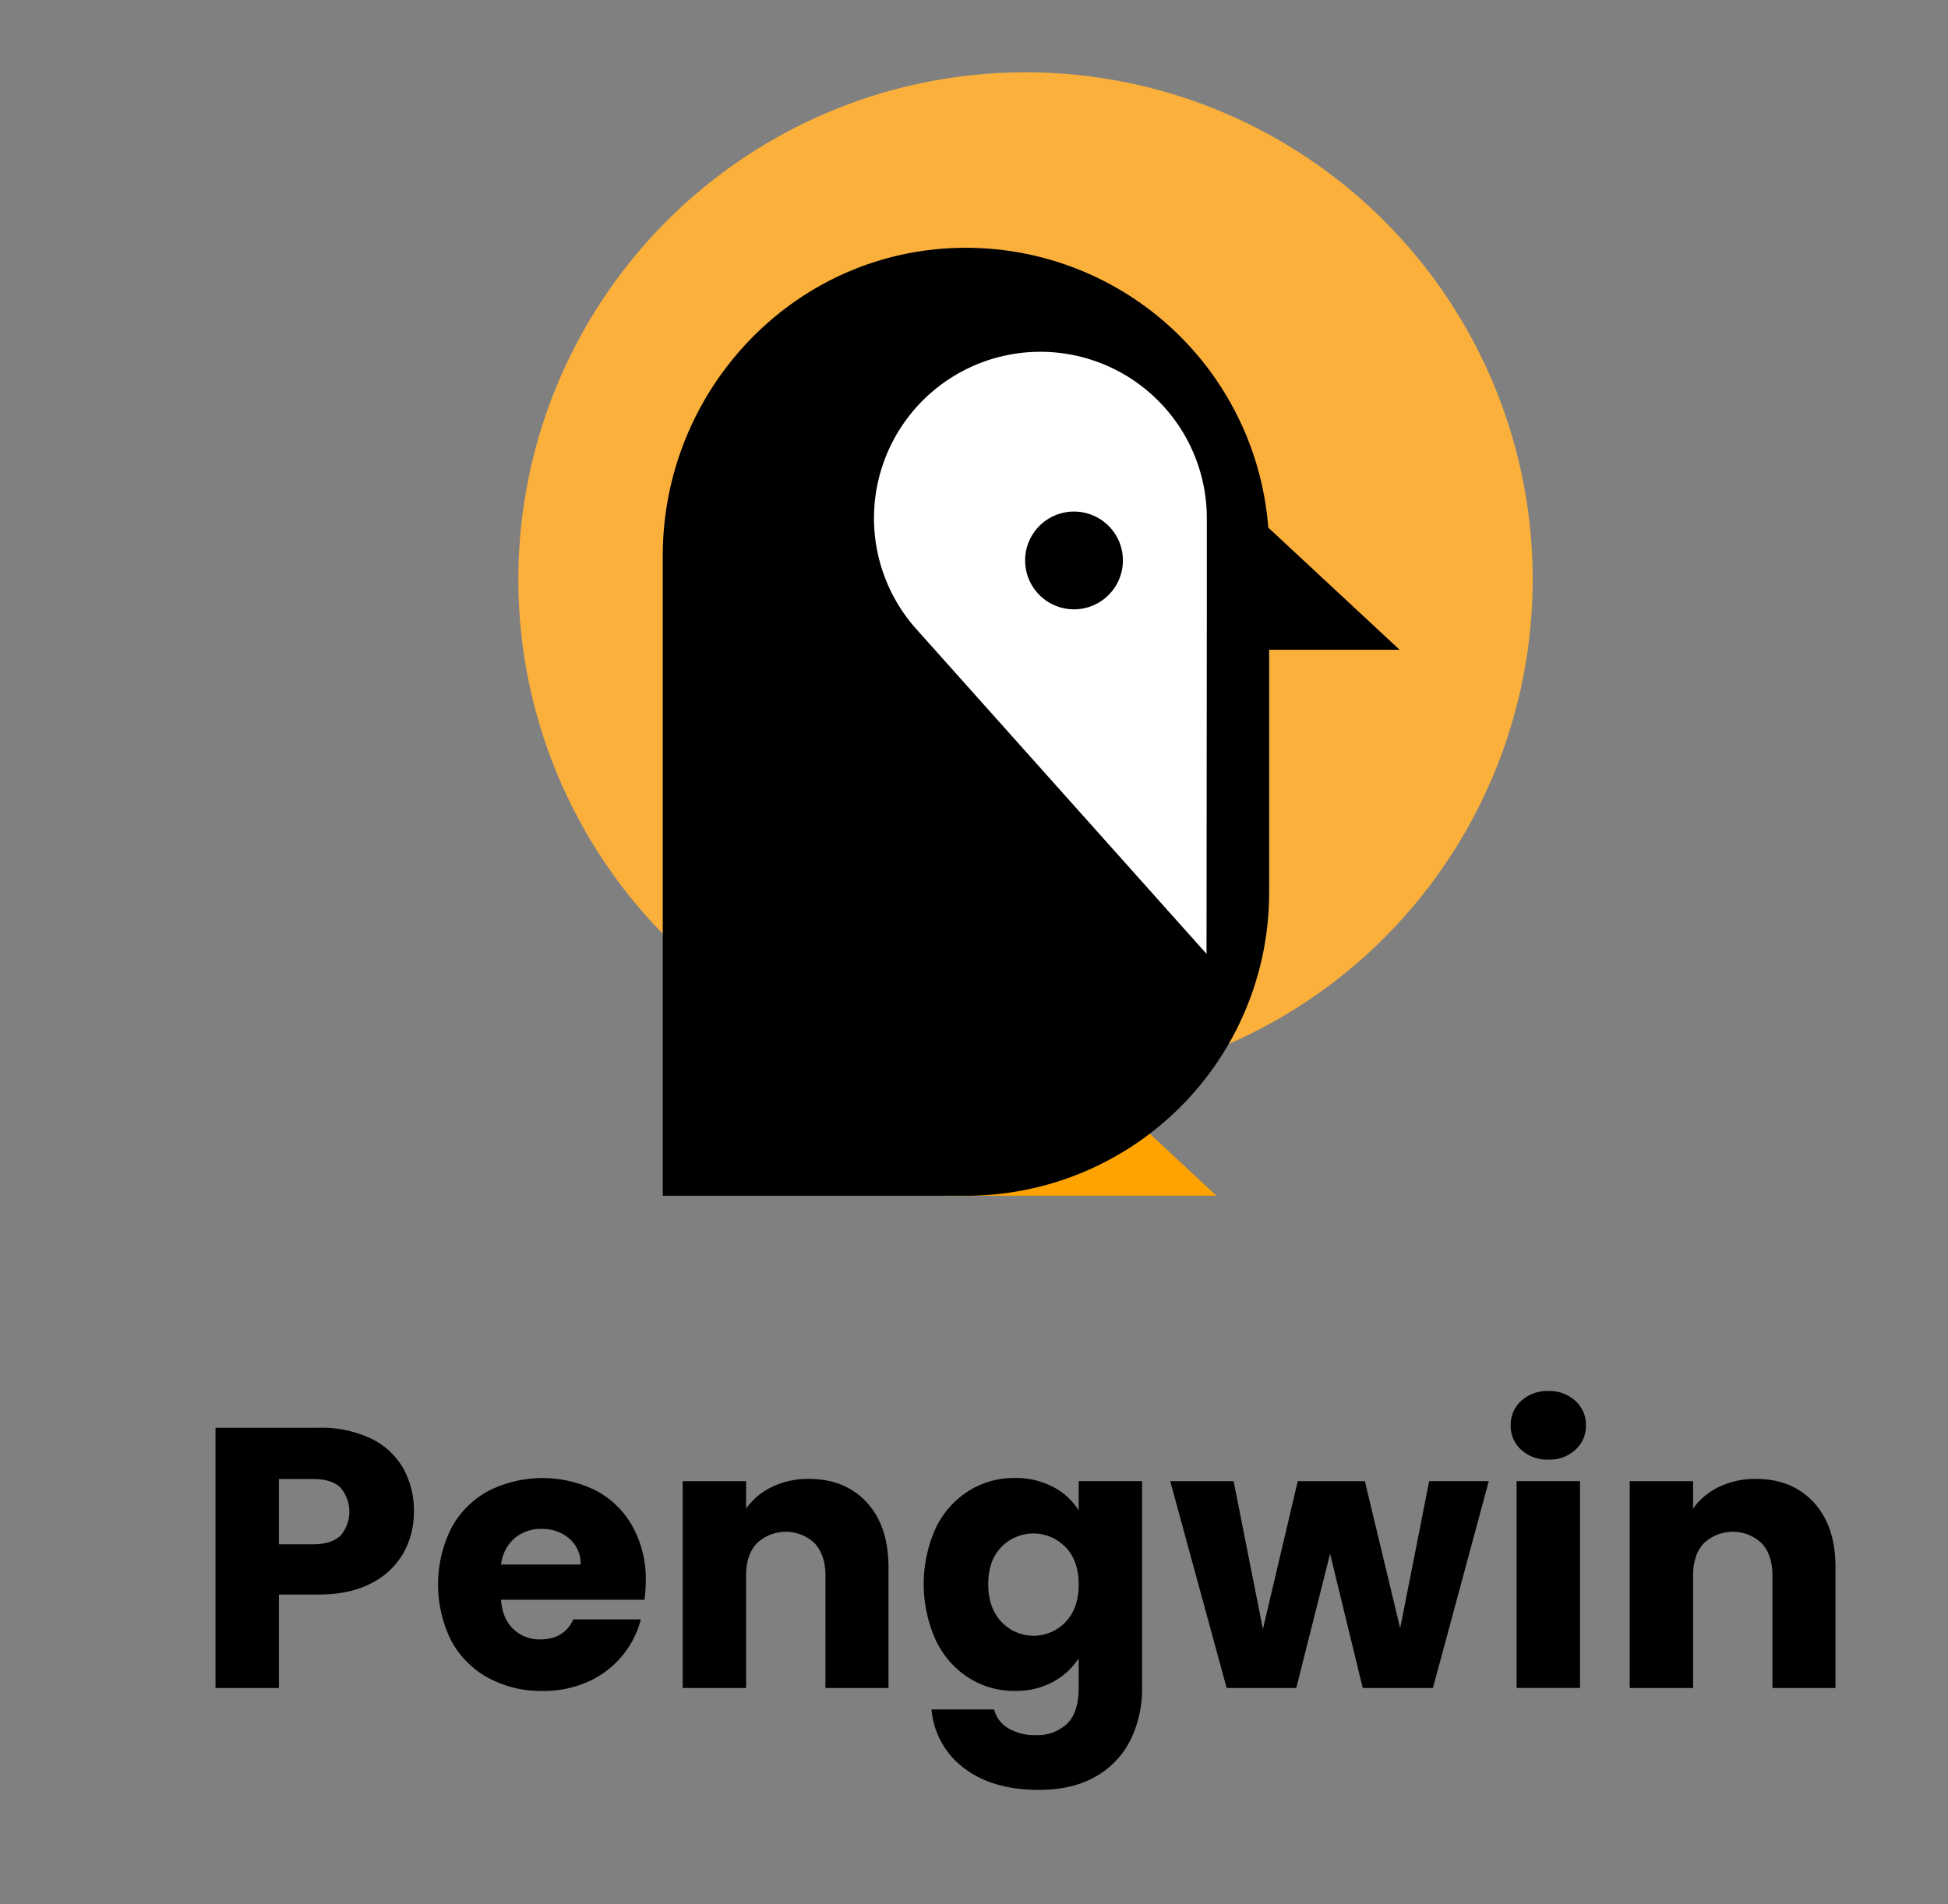 <svg xmlns="http://www.w3.org/2000/svg" viewBox="0 0 517.95 506.41">
  <rect x="0" y="0" width="517.95" height="506.41" fill="#808080" stroke="none"/>
  <path d="M107.28 413a20.3 20.3 0 01-8.47 8q-5.73 3.06-14.2 3.05H74.16v24.85H57.3v-69.21h27.31a31 31 0 0114 2.86 19.67 19.67 0 018.58 7.89 23 23 0 012.86 11.56 22.26 22.26 0 01-2.77 11zm-16.76-4.58a9.85 9.85 0 000-12.82q-2.35-2.26-7.19-2.27h-9.17v17.36h9.17q4.83-.04 7.19-2.31zM171.37 425.44h-38.16c.27 3.41 1.37 6 3.31 7.83a10.06 10.06 0 007.14 2.71q6.32 0 8.78-5.32h17.94a24.56 24.56 0 01-5 9.76 24.87 24.87 0 01-9 6.8 28.86 28.86 0 01-12.12 2.47 29.54 29.54 0 01-14.4-3.45 24.56 24.56 0 01-9.86-9.86 33.61 33.61 0 010-30 24.26 24.26 0 019.81-9.86 32 32 0 0128.69-.1 24 24 0 019.71 9.56 29.06 29.06 0 013.5 14.5 44.81 44.81 0 01-.34 4.96zm-17-9.37a8.68 8.68 0 00-3-6.9 10.87 10.87 0 00-7.39-2.57 10.7 10.7 0 00-7.15 2.47 10.94 10.94 0 00-3.6 7zM230.47 399.56q5.76 6.26 5.77 17.2v32.14h-16.76V419c0-3.68-1-6.54-2.86-8.58a11.19 11.19 0 00-15.38 0q-2.87 3.06-2.86 8.58v29.9h-16.86v-55h16.86v7.29a17.88 17.88 0 016.9-5.77 22 22 0 019.76-2.12q9.66-.01 15.43 6.26zM280.06 395.46a17.32 17.32 0 016.75 6.22v-7.79h16.86v54.91a31 31 0 01-3 13.75 23 23 0 01-9.17 9.81q-6.17 3.64-15.33 3.64-12.23 0-19.82-5.77a21.74 21.74 0 01-8.67-15.62h16.66a8 8 0 003.74 5 13.75 13.75 0 007.3 1.82 11.45 11.45 0 008.33-3q3.1-3 3.1-9.61V441a18.62 18.62 0 01-6.8 6.26 20.54 20.54 0 01-10.15 2.42 22.58 22.58 0 01-12.33-3.5 24.09 24.09 0 01-8.72-10 36.23 36.23 0 010-29.82 23.87 23.87 0 018.72-9.86 22.79 22.79 0 0112.33-3.45 21.25 21.25 0 0110.2 2.41zm3.25 16a11.84 11.84 0 00-17.05-.05q-3.51 3.6-3.5 9.9t3.5 10a11.73 11.73 0 0017.05.05q3.51-3.64 3.5-10t-3.5-9.92zM395.85 393.89L381 448.9h-18.67l-8.67-35.69-9 35.69h-18.51l-15-55H328l7.79 39.33 9.27-39.33h17.84l9.39 39.1 7.71-39.11zM404.48 385.56a8.5 8.5 0 01-2.81-6.46 8.59 8.59 0 012.81-6.56 10.22 10.22 0 017.25-2.61 10.07 10.07 0 017.14 2.61 8.56 8.56 0 012.81 6.56 8.46 8.46 0 01-2.81 6.46 10.07 10.07 0 01-7.14 2.61 10.22 10.22 0 01-7.25-2.61zm15.63 8.33v55h-16.86v-55zM482.26 399.56q5.78 6.26 5.77 17.2v32.14h-16.76V419q0-5.52-2.86-8.58a11.19 11.19 0 00-15.38 0c-1.9 2-2.86 4.9-2.86 8.58v29.9h-16.85v-55h16.85v7.29a17.84 17.84 0 016.91-5.77 22 22 0 019.76-2.12q9.66-.01 15.42 6.26z"/>
  <path fill="#ffa300" d="M323.45 318l-34.92-32.49-25.48-25.48-11.8 57.97h72.2z"/>
  <circle cx="272.67" cy="154.08" r="134.85" fill="#fbb03b"/>
  <path d="M337.22 140.31a80.63 80.63 0 00-84-74.33c-43.3 1.89-77 38.46-77 81.8V318h80.61a80.61 80.61 0 0080.62-80.62V172.8h34.69z"/>
  <path fill="#fff" d="M320.88 163.61l-.08 90.06-60-67.16-17.17-19.22a44.26 44.26 0 0117.25-70.84 44.26 44.26 0 0160 41.4z"/>
  <path d="M288.14 136.3a13 13 0 1010.17 10.17 13 13 0 00-10.17-10.17z"/>
</svg>
